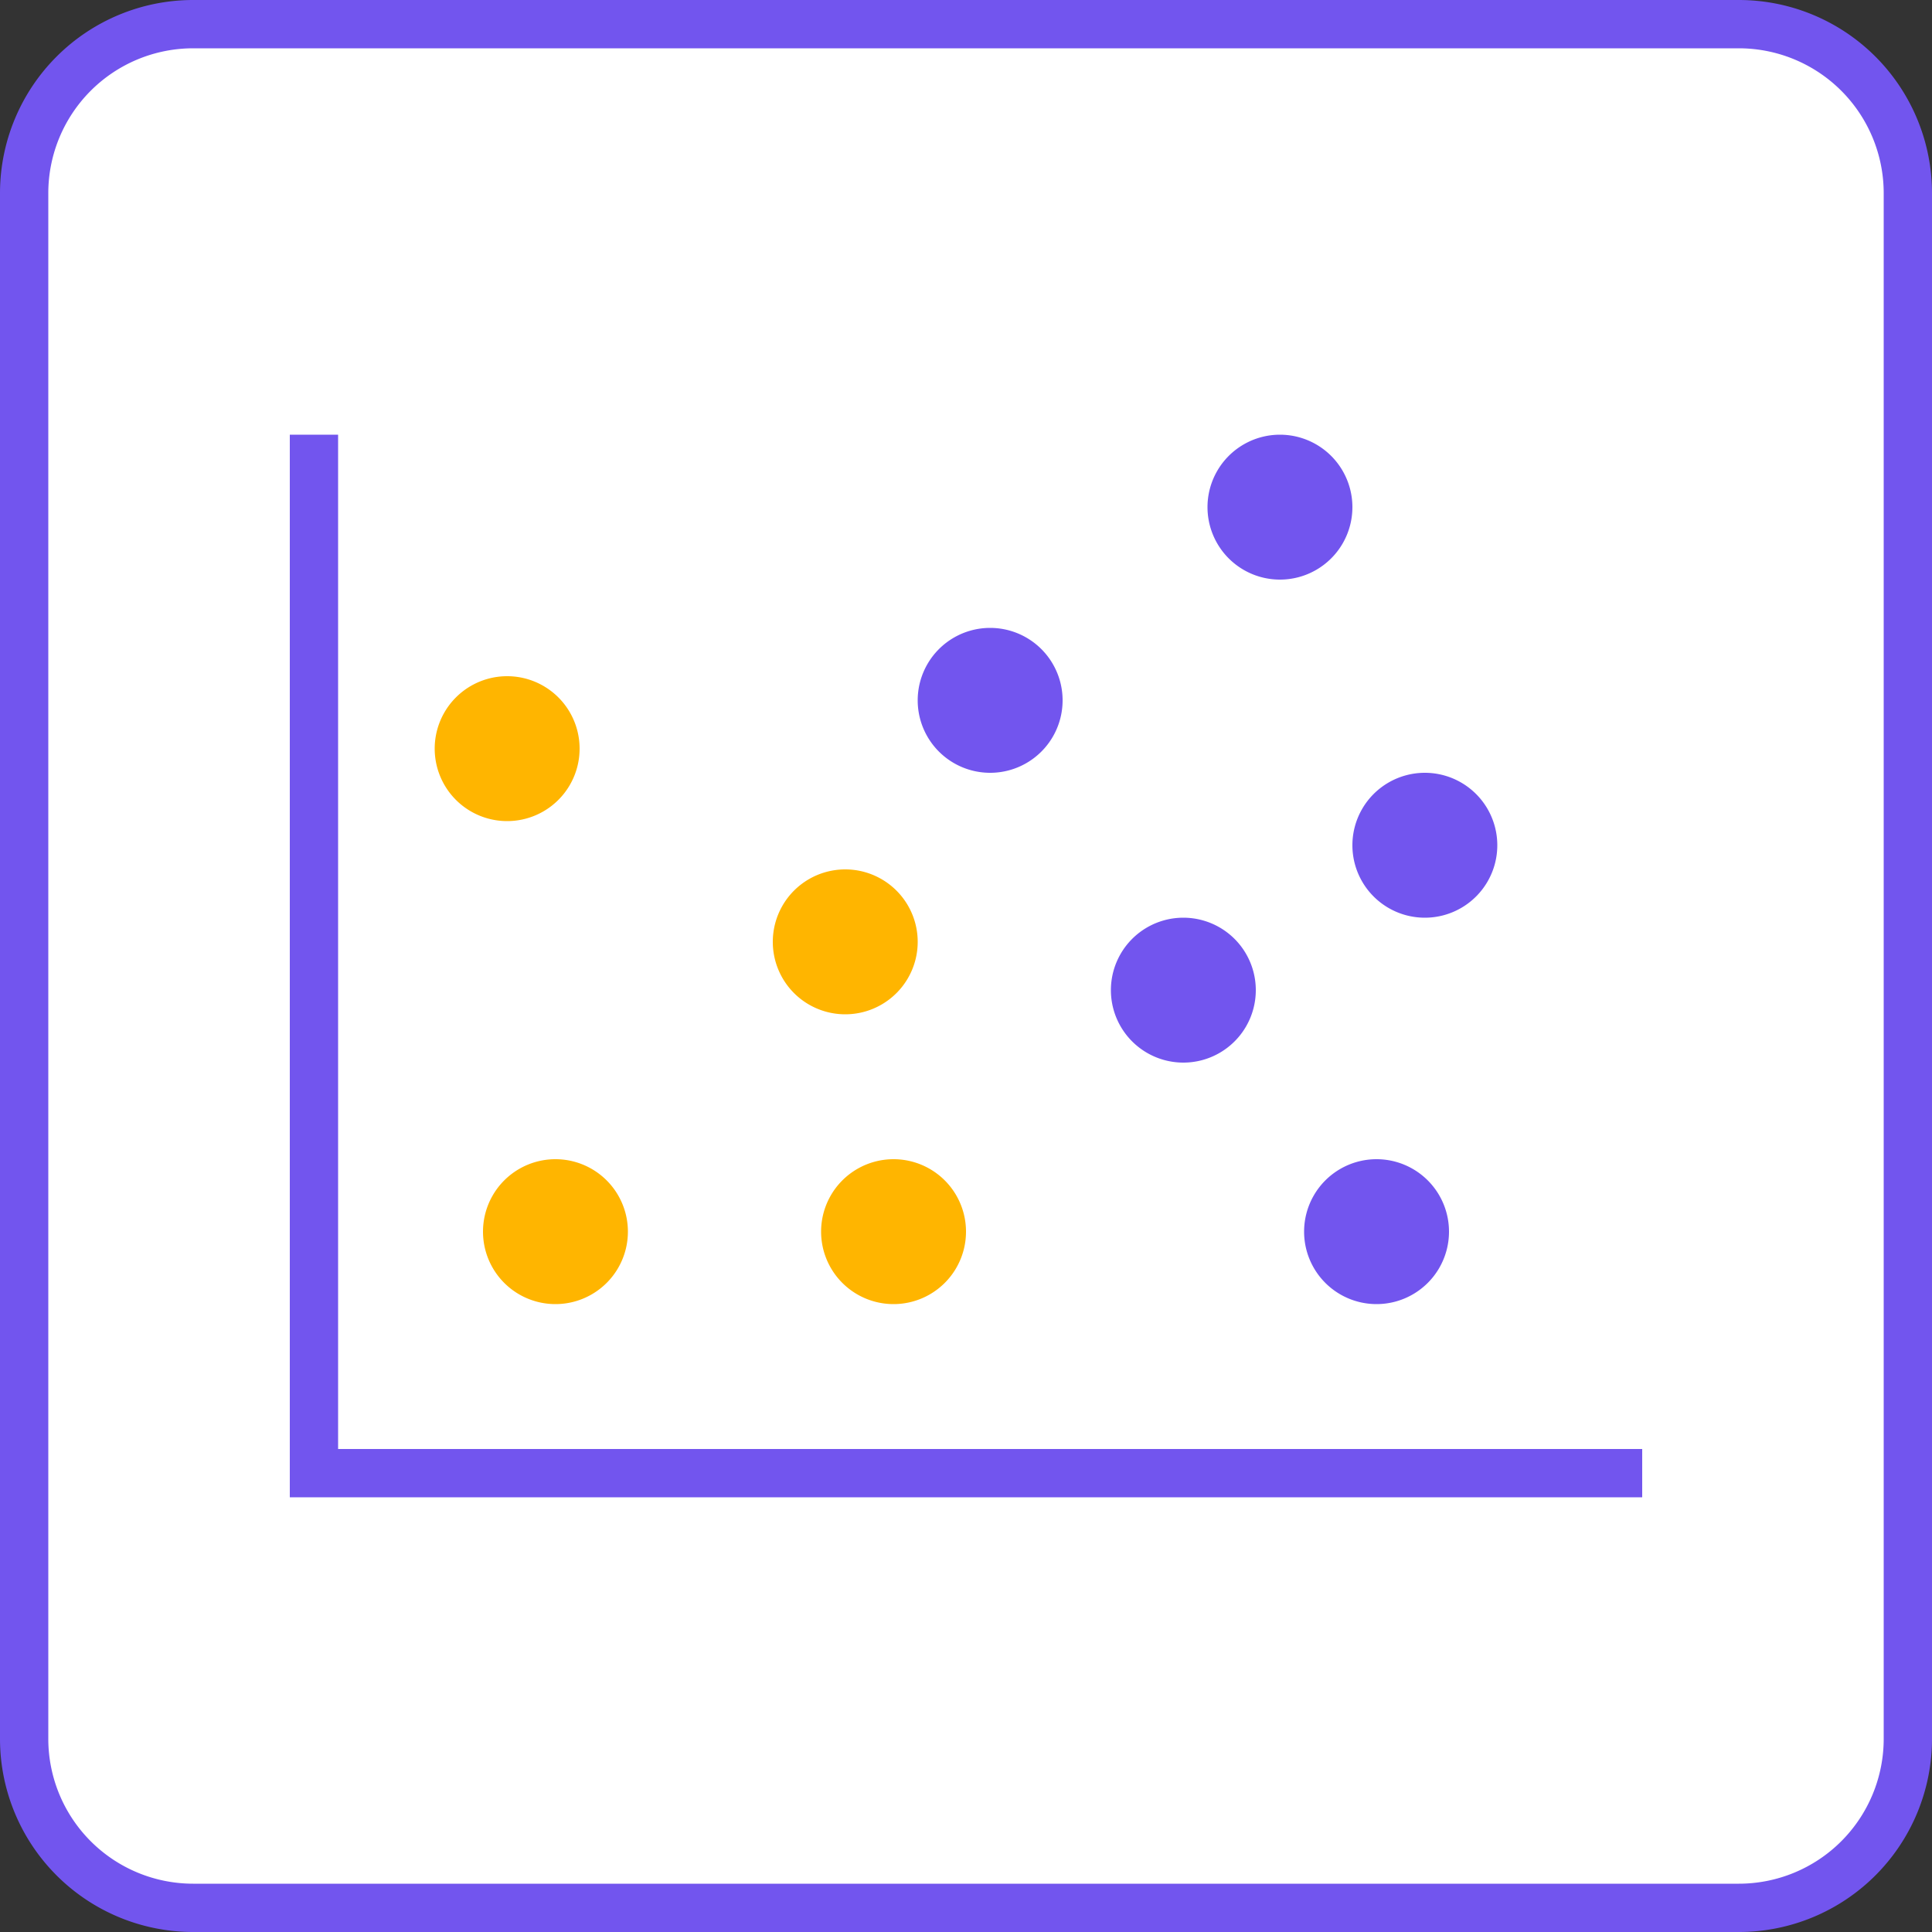 <svg xmlns="http://www.w3.org/2000/svg" width="40" height="40" viewBox="0 0 40 40"><rect x="0" y="0" width="40" height="40" fill="#333333" stroke="none"/><g fill="none" fill-rule="evenodd"><path fill="#FFFFFF00" fill-rule="nonzero" stroke="#7255ee" d="M4 .5A3.5 3.5 0 0 0 .5 4v32A3.5 3.5 0 0 0 4 39.5h32a3.5 3.5 0 0 0 3.5-3.5V4A3.5 3.5 0 0 0 36 .5H4z"/><path fill="#7255ee" fill-rule="nonzero" d="M7 9v21h27v1H6V9h1z"/><path fill="#FFB500" d="M11.5 24a1.5 1.5 0 1 1 0 3 1.5 1.5 0 0 1 0-3zm7 0a1.5 1.5 0 1 1 0 3 1.5 1.5 0 0 1 0-3zm-1-6a1.5 1.5 0 1 1 0 3 1.5 1.5 0 0 1 0-3zm-7-4a1.5 1.5 0 1 1 0 3 1.5 1.5 0 0 1 0-3z"/><path fill="#7255ee" d="M28.5 24a1.5 1.5 0 1 1 0 3 1.5 1.5 0 0 1 0-3zm-4-5a1.5 1.5 0 1 1 0 3 1.5 1.5 0 0 1 0-3zm5-3a1.5 1.5 0 1 1 0 3 1.5 1.5 0 0 1 0-3zm-9-3a1.5 1.5 0 1 1 0 3 1.5 1.5 0 0 1 0-3zm6-4a1.5 1.5 0 1 1 0 3 1.5 1.5 0 0 1 0-3z"/></g></svg>